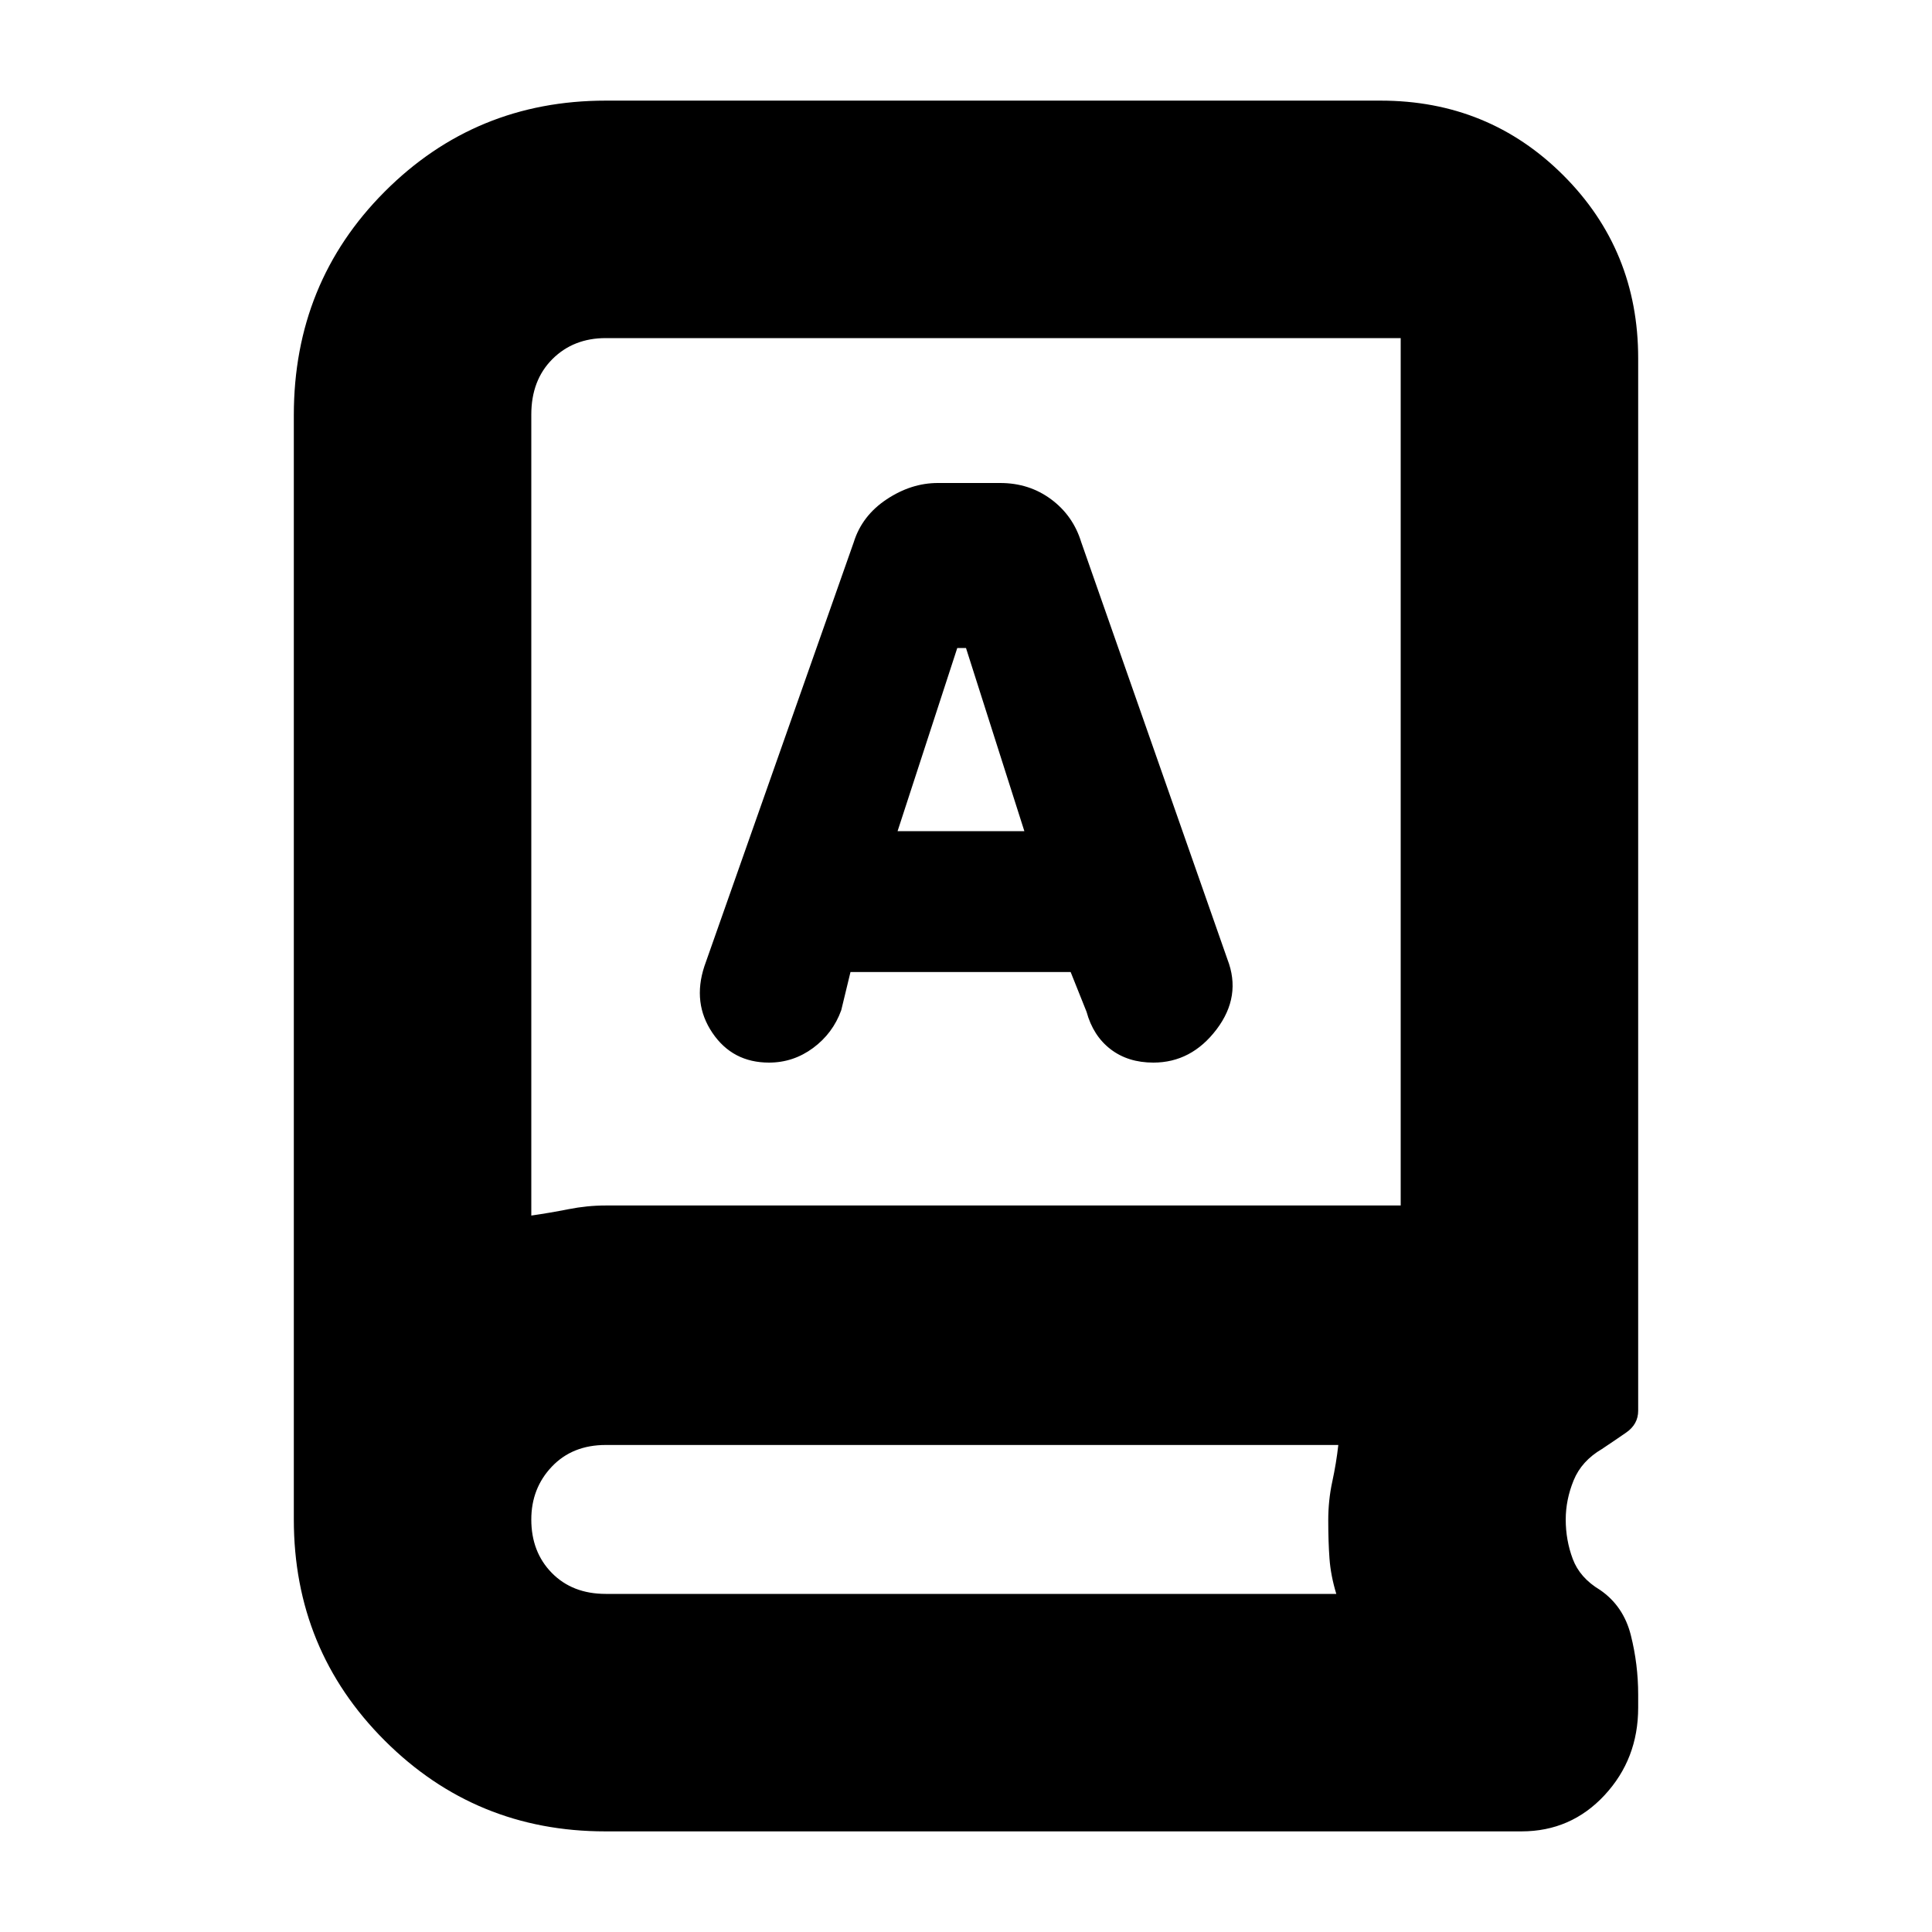 <svg xmlns="http://www.w3.org/2000/svg" height="20" viewBox="0 -960 960 960" width="20"><path d="M300.792-50q-64.478 0-109.635-45.121Q146-140.243 146-205v-548.709q0-65.777 45.121-111.034Q236.243-910 301-910h385q53.7 0 90.85 37.15Q814-835.7 814-782v523q0 6.714-6 10.857Q802-244 796-240q-10.133 5.944-14.067 15.573-3.933 9.63-3.933 19.508 0 10.228 3.5 19.574Q785-176 795-170q11.7 8 15.35 22.5Q814-133 814-118v6.519q0 25.505-16.7 43.493Q780.6-50 756-50H300.792ZM264-356q9.136-1.308 18.459-3.154Q291.783-361 301-361h395v-431H301q-16.083 0-26.542 10.458Q264-771.083 264-754v398Zm158.602-121H532l7.909 19.778q3.243 11.889 11.909 18.555Q560.485-432 573.091-432 592-432 604.5-448.5t5.407-34.796l-72.645-207.3q-4.038-13.189-14.95-21.296Q511.4-720 497-720h-31q-13.2 0-25.433 8.114-12.234 8.115-16.345 21.315L350-479.857q-6 18.314 4 33.086Q364-432 382.116-432q12.078 0 21.904-7.267Q413.846-446.533 418-458l4.602-19ZM446-547l29.659-91H480l29 91h-63ZM264-356v-436 436Zm37 188h363q-2.769-9.093-3.385-17.547Q660-194 660-204.573q0-9.951 2-19.189T665-242H301q-16.567 0-26.783 10.75Q264-220.5 264-204.961q0 16.161 10.217 26.561Q284.433-168 301-168Z"/></svg>